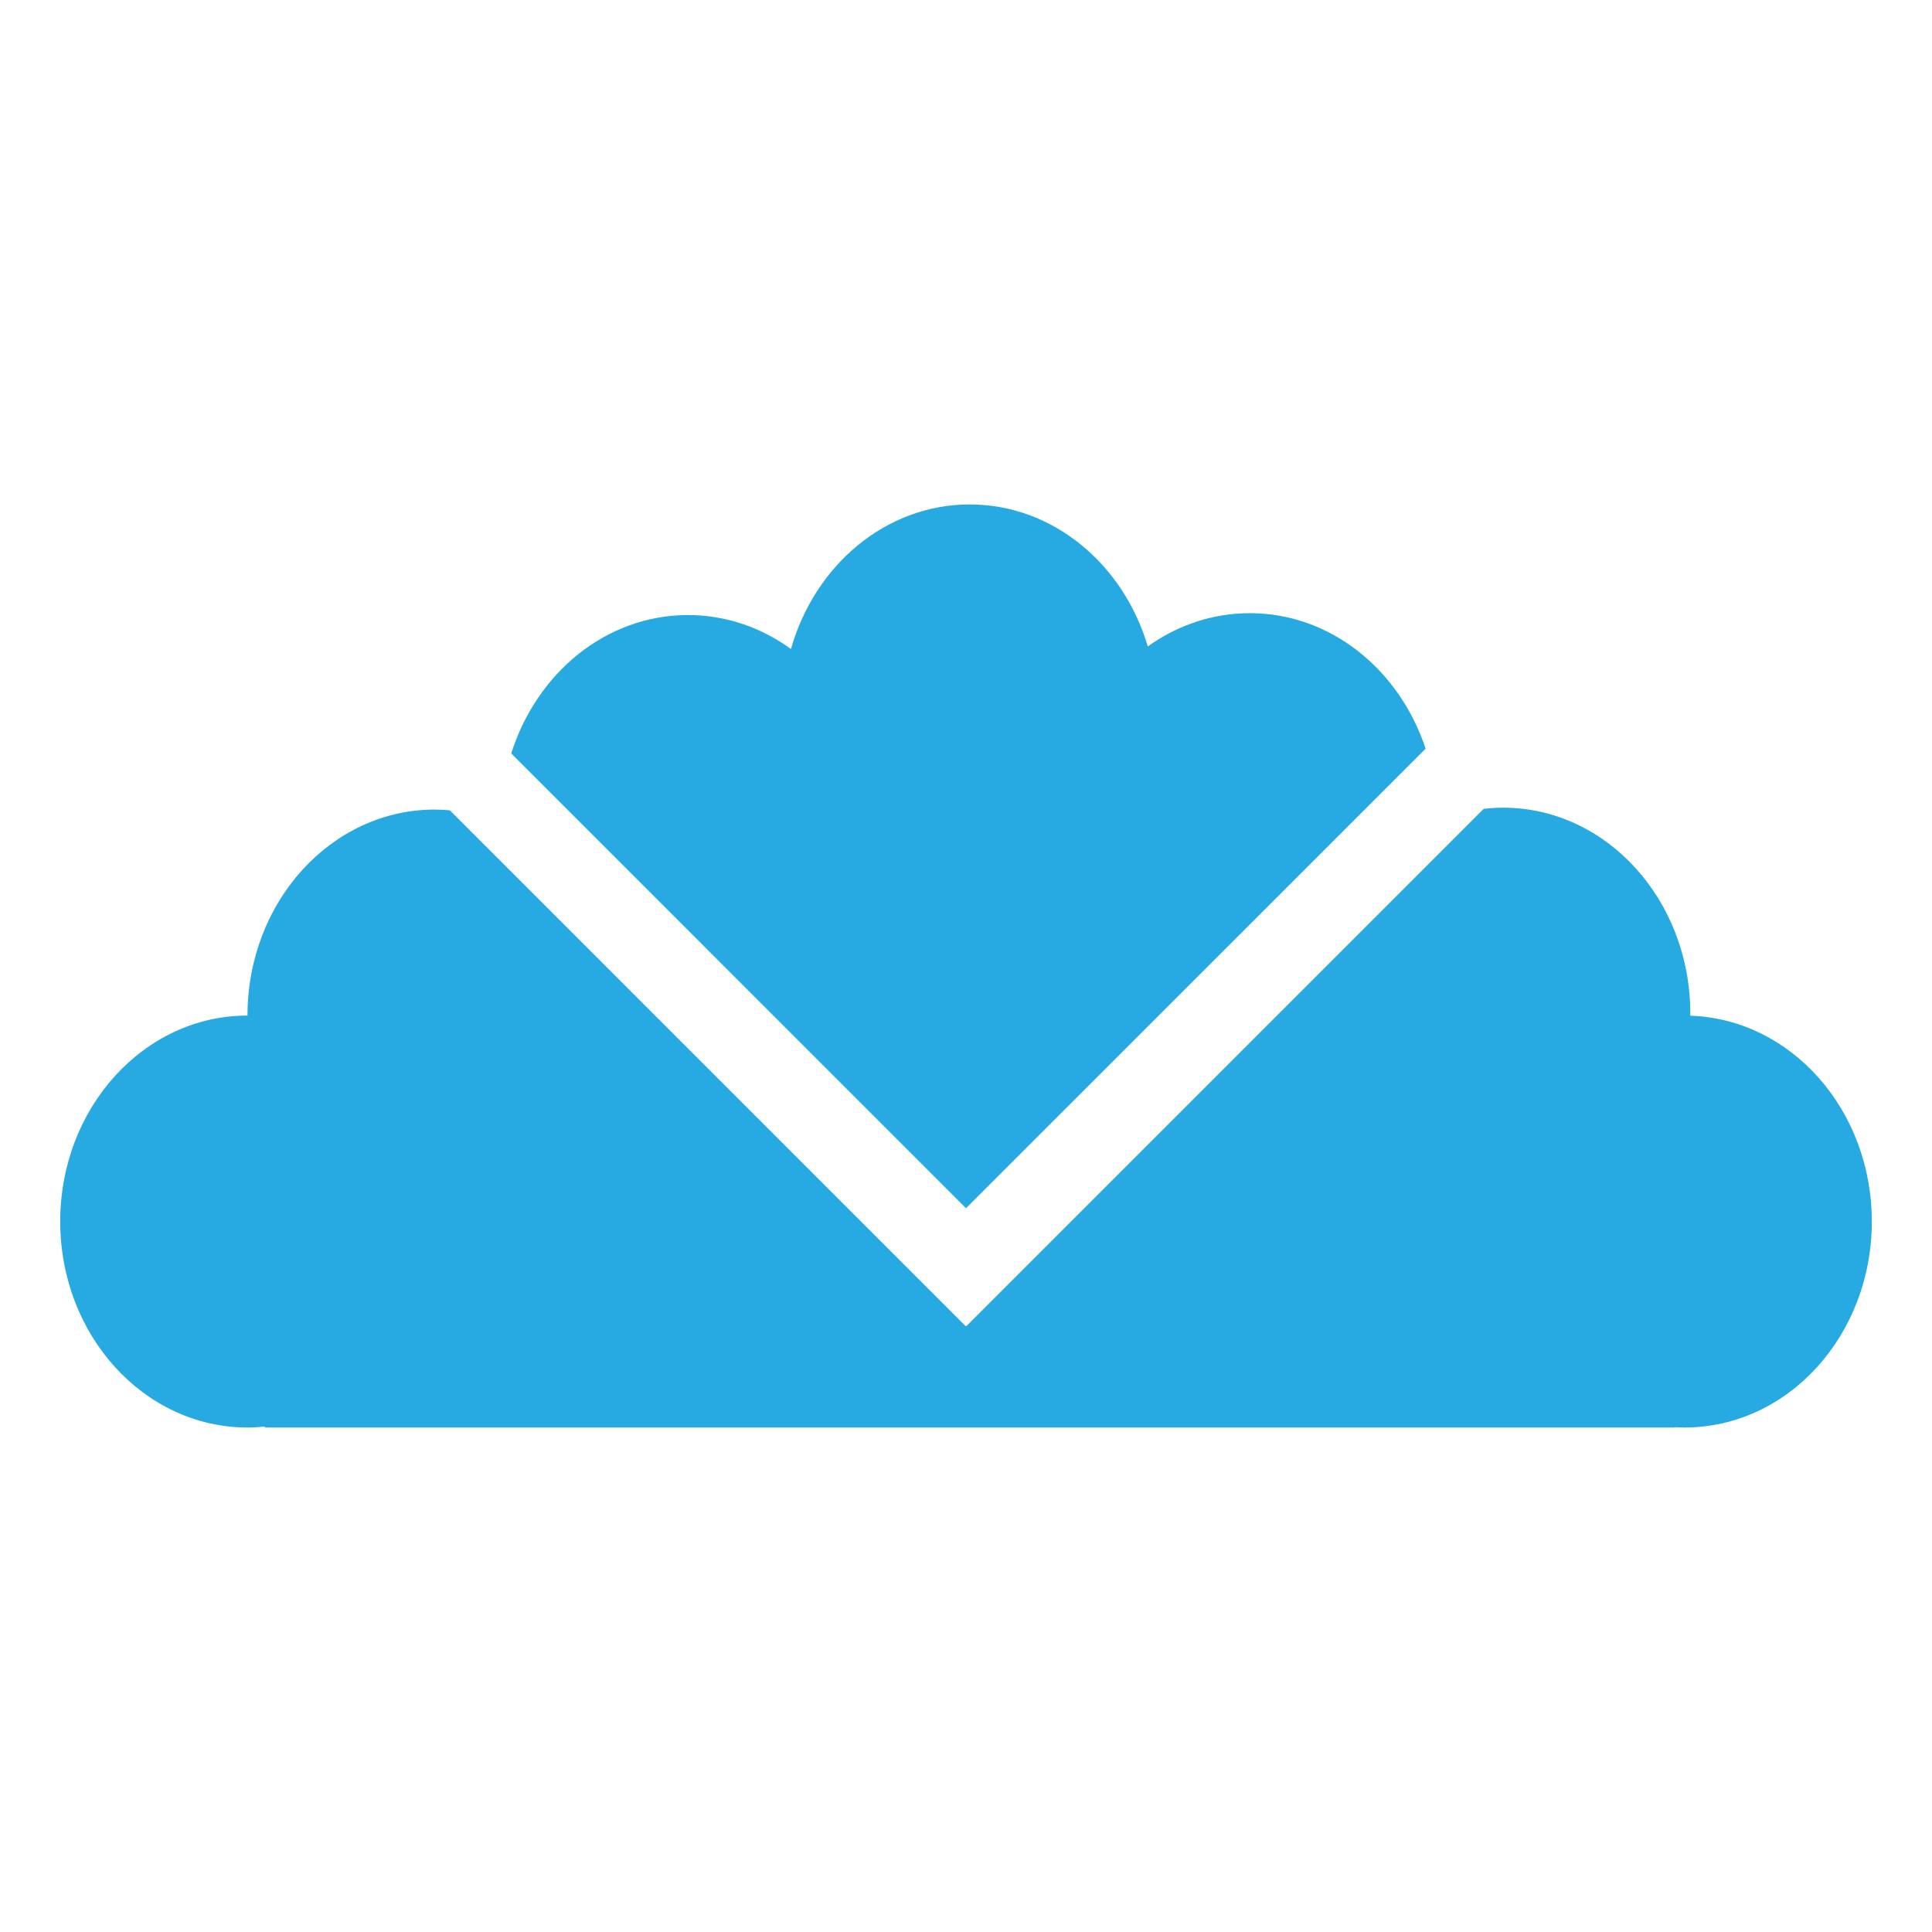 <?xml version="1.0" encoding="utf-8"?>
<!-- Generator: Adobe Illustrator 16.0.4, SVG Export Plug-In . SVG Version: 6.00 Build 0)  -->
<!DOCTYPE svg PUBLIC "-//W3C//DTD SVG 1.1//EN" "http://www.w3.org/Graphics/SVG/1.1/DTD/svg11.dtd">
<svg version="1.1" id="Layer_1" xmlns="http://www.w3.org/2000/svg" xmlns:xlink="http://www.w3.org/1999/xlink" x="0px" y="0px"
	 width="40px" height="40px" viewBox="0 0 40 40" enable-background="new 0 0 40 40" xml:space="preserve">
<g>
	<path fill="#27AAE1" d="M29.516,15.5c-0.542-1.635-1.965-2.805-3.639-2.805c-0.78,0-1.506,0.254-2.113,0.689
		c-0.506-1.707-1.965-2.94-3.686-2.94c-1.739,0-3.211,1.259-3.702,2.993c-0.612-0.444-1.345-0.703-2.132-0.703
		c-1.695,0-3.133,1.198-3.659,2.865L20,25.015L29.516,15.5z"/>
	<path fill="#27AAE1" d="M34.995,21.029c0-0.014,0.001-0.028,0.001-0.043c0-2.355-1.736-4.264-3.877-4.264
		c-0.137,0-0.271,0.01-0.402,0.025l-10.71,10.71L20,27.449l-0.007,0.008L9.314,16.777c-0.103-0.009-0.207-0.016-0.312-0.016
		c-2.142,0-3.878,1.909-3.878,4.265c-2.141,0-3.877,1.908-3.877,4.264s1.736,4.265,3.877,4.265c0.121,0,0.241-0.007,0.359-0.019
		v0.019h29.191v-0.006c0.066,0.003,0.134,0.006,0.203,0.006c2.142,0,3.877-1.909,3.877-4.265
		C38.754,22.979,37.082,21.098,34.995,21.029z"/>
</g>
</svg>
